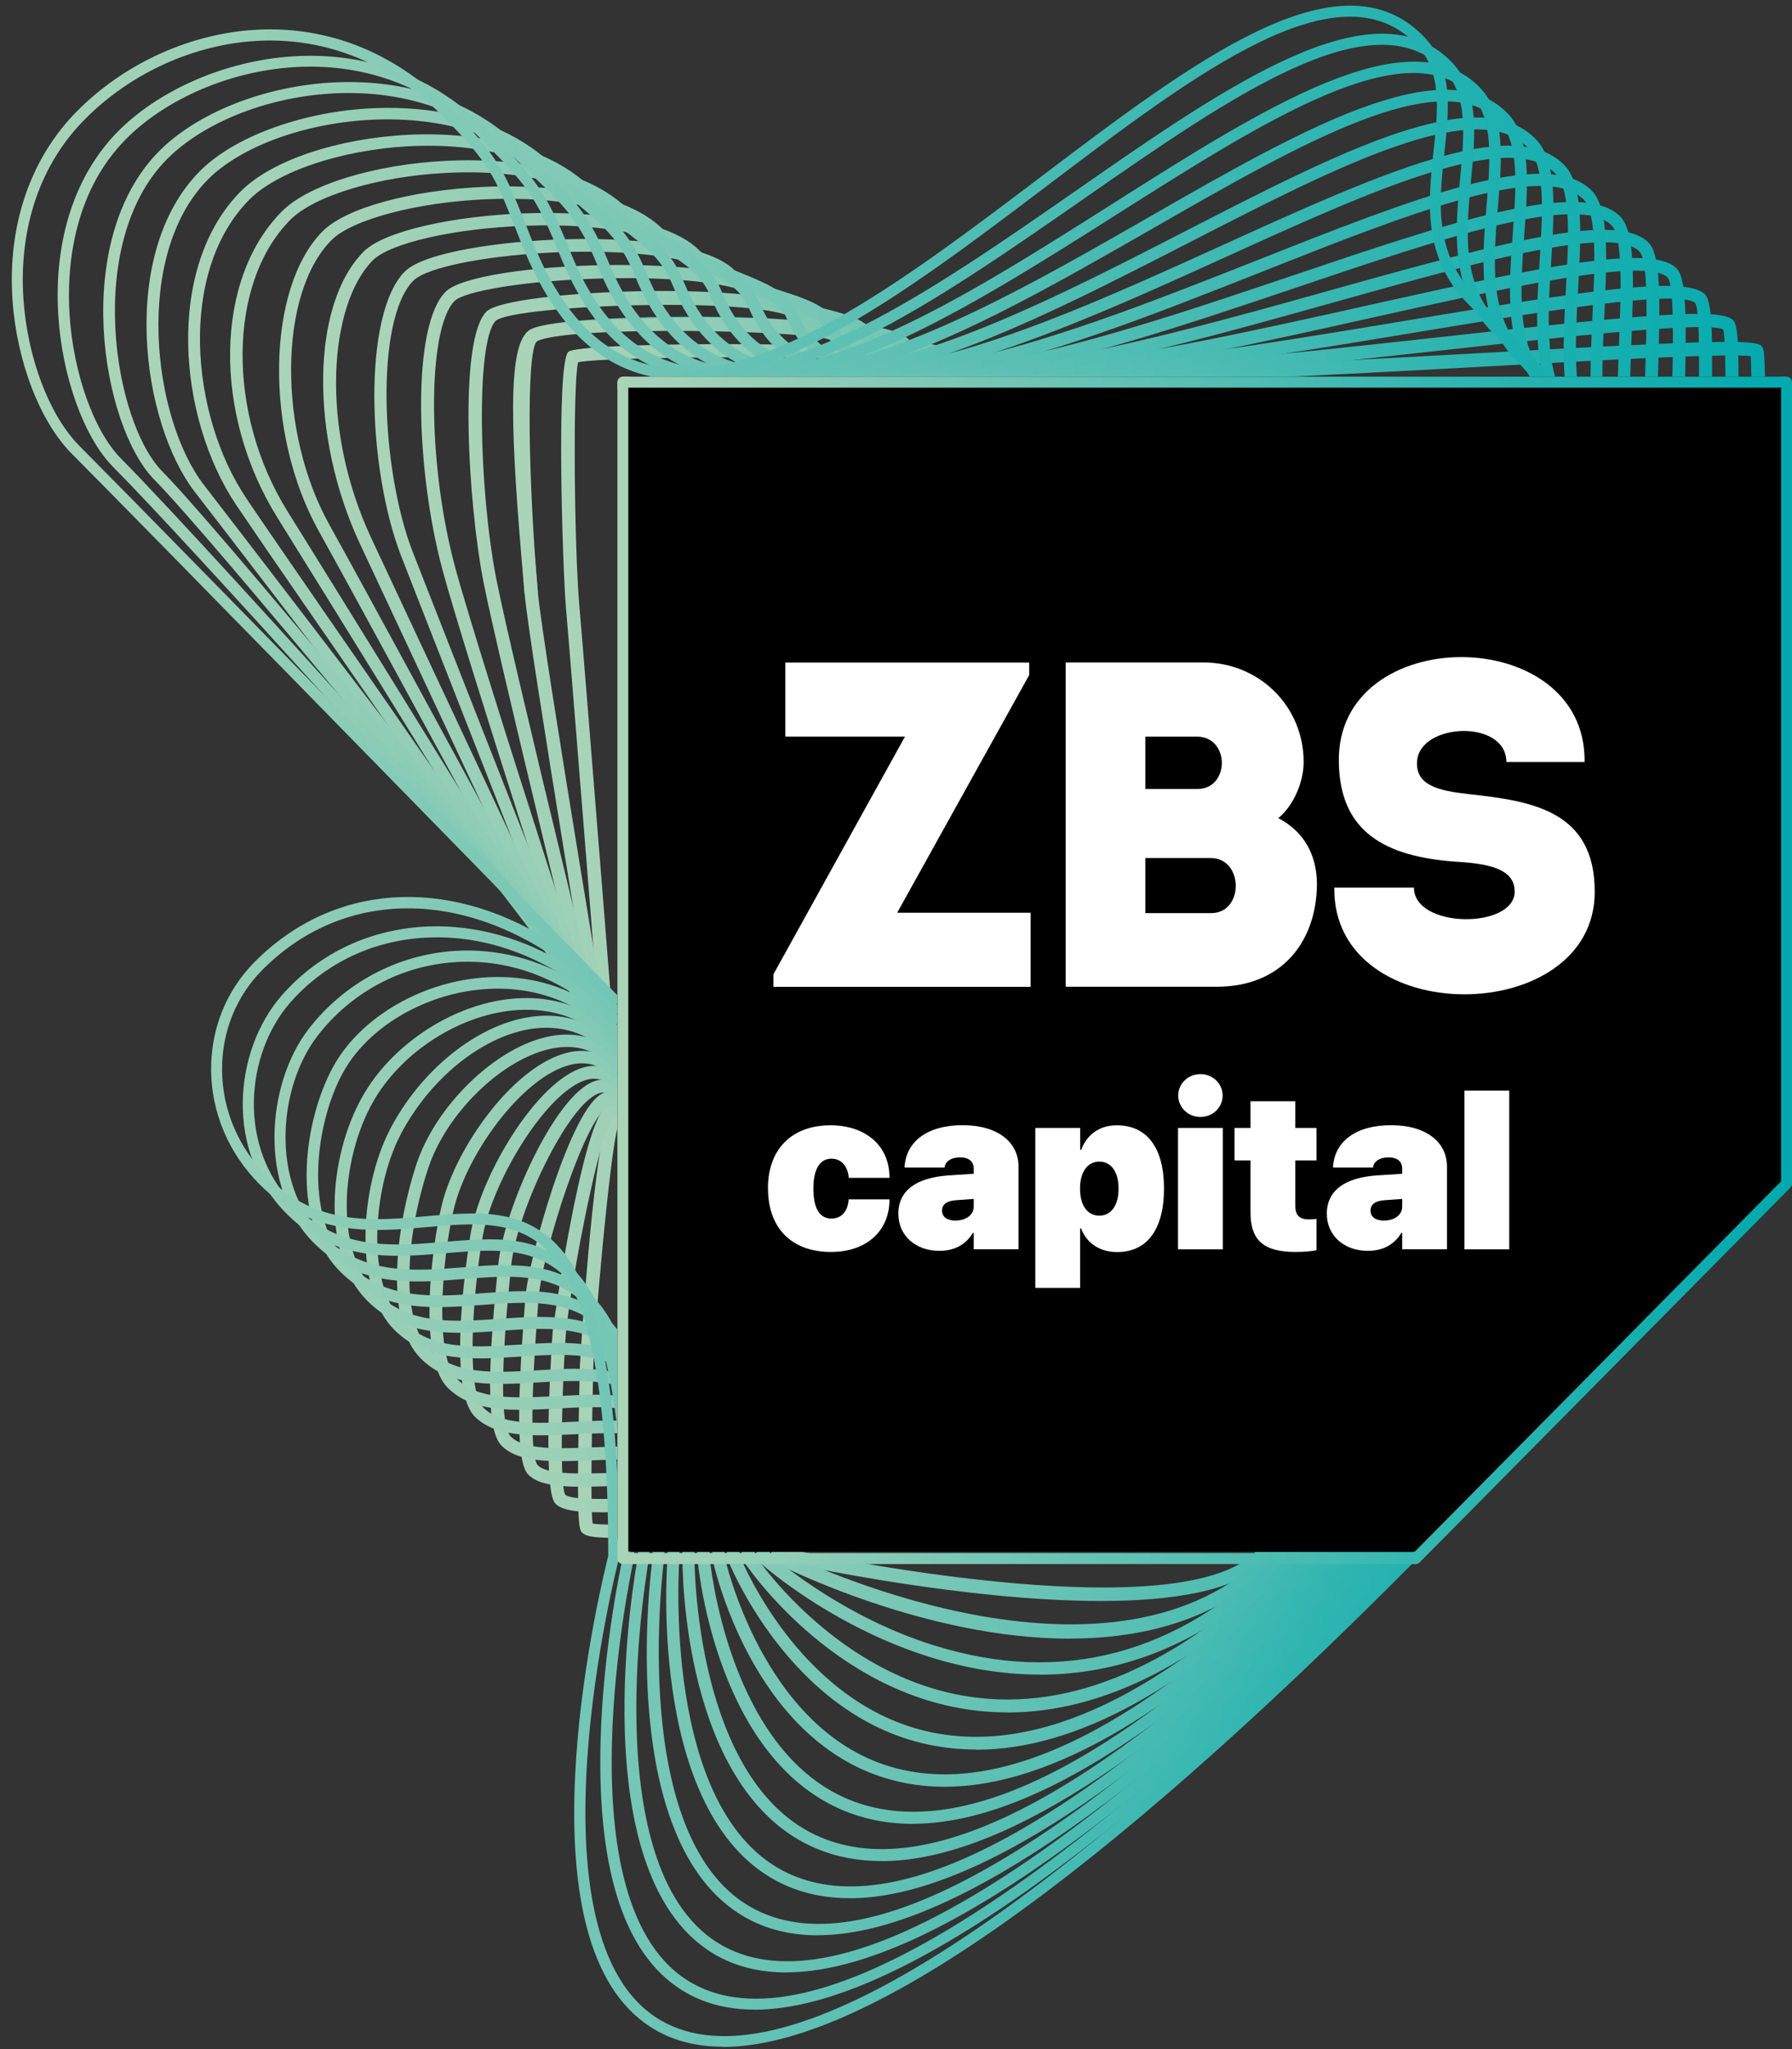 <svg width="119" height="136" viewBox="0 0 119 136" fill="none" xmlns="http://www.w3.org/2000/svg">
<rect x="0" y="0" width="119" height="136" fill="#333333" stroke="none"/>
<path d="M34.836 39.403L34.75 38.403C33.904 28.804 33.682 23.043 35.071 21.987C35.478 21.515 38.162 21.18 42.98 21.056C43.455 21.044 54.635 20.758 55.869 22L55.246 22.627C54.08 21.608 37.039 21.633 35.644 22.658C34.33 23.664 35.243 33.939 35.632 38.328L35.718 39.334L34.842 39.409L34.836 39.403Z" fill="url(#paint0_linear_502_8333)"/>
<path d="M93.944 102.994H41.453C41.202 102.994 41 102.792 41 102.542V25.452C41 25.202 41.202 25 41.453 25H118.547C118.798 25 119 25.202 119 25.452V77.974C119 78.09 118.951 78.206 118.865 78.291L94.263 102.866C94.177 102.951 94.061 103 93.944 103V102.994ZM41.899 102.096H93.755L118.094 77.79V25.898H41.906V102.089L41.899 102.096Z" fill="url(#paint1_linear_502_8333)"/>
<path d="M73.109 106.258C64.126 106.258 53.267 103.923 52.583 103.768C52.379 103.725 52.231 103.538 52.231 103.327C52.231 103.253 52.212 103.147 52.083 103.017C51.034 101.974 46.221 102.036 43.038 102.067C39.861 102.098 39.015 102.073 38.663 101.725C38.441 101.502 38.256 101.316 38.491 91.344C38.503 90.941 38.509 90.68 38.509 90.624C38.509 90.481 39.355 76.804 40.317 74.376C40.163 72.395 37.942 44.438 37.578 40.266C37.374 37.95 36.911 24.179 37.738 23.353C38.386 22.701 56.34 22.664 58.105 23.272V23.26C58.376 23.353 60.048 23.434 61.27 23.496C65.144 23.695 65.391 23.757 65.552 24.154C66.829 25.172 85.862 24.123 98.461 23.428C113.75 22.583 116.52 22.515 116.964 22.962C117.193 23.192 117.248 23.241 117.199 31.809C117.174 35.957 117.143 41.638 117.322 42.221H117.31C117.501 42.836 117.914 46.58 118.963 74.233V75.761C118.963 76.096 118.963 76.282 101.126 95.97C98.486 98.888 96.197 101.409 95.987 101.663C95.913 101.769 95.796 101.843 95.666 101.856C90.385 102.396 84.573 103.215 83.987 103.656C82.049 105.606 77.835 106.258 73.109 106.258V106.258ZM53.064 102.955C55.908 103.545 78.378 108.027 83.358 103.017C84.147 102.222 91.94 101.34 95.419 100.98C95.864 100.434 97.091 99.087 100.46 95.368C106.34 88.88 117.186 76.909 118.063 75.649V74.252C117.6 62.188 116.816 43.898 116.514 42.619C116.31 42.215 116.249 40.762 116.298 31.809C116.316 28.413 116.335 24.607 116.255 23.639C114.78 23.44 106.513 23.893 98.504 24.334C75.189 25.619 66.125 25.886 64.848 24.682C64.416 24.564 62.504 24.471 61.22 24.402C58.092 24.241 57.802 24.191 57.592 23.98C56.661 23.608 40.453 23.626 38.386 24.042C38.034 25.551 38.133 36.36 38.472 40.191C38.849 44.494 41.199 74.121 41.218 74.42C41.23 74.581 41.156 74.742 41.02 74.829C40.508 76.382 39.404 88.936 39.404 90.63C39.404 90.692 39.398 90.96 39.385 91.376C39.219 98.348 39.274 100.564 39.355 101.117C39.774 101.216 41.495 101.198 43.026 101.179C47.603 101.123 51.49 101.179 52.706 102.39C52.879 102.557 52.996 102.756 53.064 102.961V102.955Z" fill="url(#paint2_linear_502_8333)"/>
<path d="M71.048 108.76C61.497 108.76 52.076 104.029 51.483 103.725C51.335 103.65 51.243 103.495 51.243 103.327C51.243 102.669 51.033 102.148 50.607 101.719C49.059 100.192 45.042 100.279 41.822 100.347C39.076 100.409 37.49 100.409 36.88 99.795C35.954 98.863 36.694 88.47 36.701 88.371C36.713 88.234 38.57 74.767 40.261 73.389C39.594 69.422 35.14 42.892 34.837 39.396C34.825 39.241 33.48 23.57 35.022 22.018C35.8 21.23 43.716 21.099 45.289 21.081C48.855 21.031 54.982 21.099 55.864 21.987C56.117 22.142 57.715 22.316 58.881 22.441C61.953 22.776 62.817 22.937 63.033 23.471C64.002 25.868 83.221 23.744 95.937 22.341C109.171 20.876 114.255 20.404 115.088 21.248C115.446 21.608 115.501 22.999 115.421 29.997C115.378 34.057 115.31 39.62 115.668 40.266C116.427 41.023 118.055 60.233 118.956 71.607V73.153C118.956 73.749 116.599 76.885 102.619 93.909C100.212 96.839 98.133 99.372 97.911 99.689C97.849 99.807 97.738 99.888 97.609 99.919C93.055 100.825 85.892 102.564 84.819 103.638C81.006 107.475 76.002 108.754 71.042 108.754L71.048 108.76ZM52.113 103.048C54.463 104.184 74.096 113.187 84.202 103.017C85.75 101.459 95.548 99.434 97.288 99.087C97.67 98.565 98.769 97.224 101.94 93.356C107.443 86.651 117.698 74.165 118.086 73.072L118.074 71.651C117.142 59.898 115.544 41.942 114.97 40.8C114.508 40.346 114.452 37.826 114.545 29.99C114.582 26.681 114.631 22.596 114.434 21.863C113.286 21.317 104.13 22.329 96.035 23.223C77.119 25.315 63.589 26.588 62.256 23.881C61.873 23.657 60.022 23.459 58.788 23.322C56.481 23.074 55.574 22.95 55.247 22.614C54.439 21.919 37.54 21.565 35.633 22.664C34.924 23.521 35.09 32.126 35.72 39.322C36.04 42.985 41.161 73.389 41.211 73.693C41.242 73.886 41.149 74.072 40.976 74.159C40.877 74.209 40.773 74.221 40.674 74.196C39.711 75.457 37.848 85.521 37.583 88.445C37.41 90.401 37.083 98.398 37.533 99.199C37.879 99.546 39.964 99.497 41.803 99.459C45.19 99.385 49.41 99.298 51.224 101.08C51.761 101.608 52.057 102.266 52.119 103.036L52.113 103.048Z" fill="url(#paint3_linear_502_8333)"/>
<path d="M69.047 111.144C58.682 111.144 50.513 103.762 50.39 103.65C50.297 103.569 50.248 103.451 50.248 103.327C50.248 101.949 49.878 100.918 49.107 100.167C47.324 98.429 43.745 98.54 40.586 98.633C38.013 98.714 35.977 98.776 35.083 97.87C34.361 97.144 34.287 93.94 34.836 86.812L34.885 86.166C35.064 83.633 37.939 73.352 40.068 72.551C40.105 72.538 40.142 72.526 40.179 72.52C39.093 68.112 33.059 43.519 32.097 38.577C31.103 33.504 30.412 22.583 32.3 20.683C33.775 19.2 51.439 18.56 53.5 20.64C53.777 20.919 55.338 21.186 56.48 21.379C58.781 21.77 60.212 22.049 60.508 22.788C62.014 26.501 80.165 23.477 93.424 21.273C105.221 19.311 111.952 18.262 113.211 19.529C113.735 20.056 113.748 22.323 113.643 28.19C113.575 31.996 113.476 37.751 114.031 38.366C115.265 39.608 118.338 64.095 118.936 68.993V70.558C118.936 71.564 113.939 78.53 104.092 91.885C101.914 94.834 100.032 97.392 99.829 97.74C99.779 97.858 99.68 97.957 99.545 97.994C99.427 98.025 87.871 101.403 85.644 103.644C80.048 109.275 74.267 111.15 69.041 111.15L69.047 111.144ZM51.118 103.129C51.92 103.83 56.153 107.351 61.952 109.182C70.522 111.883 78.29 109.809 85.04 103.023C87.298 100.751 97.675 97.634 99.15 97.199C99.465 96.696 100.439 95.38 103.401 91.363C108.09 85.012 117.838 71.787 118.079 70.527V69.049C116.721 58.047 114.247 40.098 113.408 38.974C112.68 38.248 112.655 34.97 112.779 28.177C112.834 24.831 112.908 20.665 112.581 20.125C111.6 19.137 102.019 20.733 93.572 22.136C75.384 25.166 61.341 27.159 59.713 23.117C59.49 22.776 57.522 22.441 56.344 22.236C54.499 21.919 53.339 21.702 52.895 21.255C51.235 19.584 34.015 20.23 32.917 21.298C31.584 22.639 31.794 32.486 32.954 38.403C34.003 43.792 41.123 72.687 41.197 72.979C41.246 73.172 41.16 73.37 40.987 73.463C40.821 73.557 40.605 73.532 40.469 73.389C38.939 73.904 35.984 83.143 35.761 86.222L35.712 86.874C35.07 95.25 35.434 96.97 35.712 97.249C36.341 97.882 38.402 97.82 40.574 97.758C43.906 97.653 47.675 97.541 49.724 99.54C50.612 100.409 51.087 101.614 51.124 103.122L51.118 103.129Z" fill="url(#paint4_linear_502_8333)"/>
<path d="M66.908 113.652C66.273 113.652 65.637 113.621 65.002 113.553C55.223 112.522 49.398 103.656 49.337 103.563C49.294 103.495 49.269 103.414 49.269 103.327C49.269 101.123 48.744 99.546 47.671 98.509C45.77 96.672 42.377 96.802 39.379 96.92C36.738 97.025 34.461 97.112 33.308 95.951C32.388 95.026 32.308 91.624 33.024 84.565L33.085 83.956C33.419 80.38 36.818 72.718 39.447 71.769C39.662 71.688 39.872 71.657 40.07 71.663C38.472 66.746 30.778 43.066 29.365 37.751C27.601 31.126 27.317 21.652 29.587 19.367C31.629 17.312 48.572 16.716 51.144 19.305C51.552 19.715 52.897 20.038 54.087 20.323C55.901 20.758 57.61 21.174 57.993 22.118C60.023 27.14 77.162 23.316 90.939 20.243C102.52 17.66 109.696 16.163 111.337 17.815C111.991 18.473 112.003 20.932 111.874 26.389C111.781 30.326 111.651 35.715 112.435 36.503C114.07 38.148 118.438 63.492 118.932 66.373V67.956C118.938 69.235 114.039 76.947 105.58 89.836C103.618 92.822 101.922 95.411 101.743 95.778C101.706 95.902 101.613 96.007 101.484 96.057C101.366 96.1 89.483 100.614 86.479 103.638C79.865 110.293 73.288 113.659 66.896 113.659L66.908 113.652ZM50.12 103.197C50.787 104.165 56.284 111.771 65.1 112.702C71.807 113.41 78.803 110.151 85.886 103.029C88.867 100.03 99.559 95.877 101.039 95.312C101.305 94.828 102.156 93.517 104.877 89.364C109.147 82.857 118.031 69.316 118.093 67.956V66.448C116.254 55.731 112.929 38.204 111.837 37.112C110.868 36.137 110.886 32.225 111.028 26.37C111.102 23.229 111.207 18.926 110.745 18.423C109.35 17.02 100.089 19.088 91.131 21.081C76.311 24.384 59.511 28.134 57.209 22.44C56.993 21.9 55.198 21.472 53.89 21.155C52.465 20.814 51.114 20.485 50.54 19.907C49.546 18.908 45.444 18.343 40.082 18.479C34.758 18.61 30.803 19.355 30.192 19.969C28.366 21.807 28.366 30.667 30.192 37.528C31.759 43.413 41.081 71.998 41.174 72.29C41.236 72.476 41.162 72.687 40.995 72.787C40.828 72.892 40.613 72.867 40.471 72.725C40.261 72.513 40.039 72.464 39.743 72.576C37.676 73.327 34.264 80.535 33.943 84.037L33.881 84.651C33.067 92.642 33.456 94.877 33.918 95.343C34.807 96.237 37.016 96.156 39.354 96.063C42.525 95.939 46.11 95.802 48.269 97.895C49.497 99.087 50.108 100.819 50.126 103.197H50.12Z" fill="url(#paint5_linear_502_8333)"/>
<path d="M64.817 116.117C63.724 116.117 62.657 116.005 61.614 115.782C52.372 113.814 48.349 103.582 48.312 103.476C48.294 103.427 48.282 103.377 48.282 103.327C48.282 100.235 47.621 98.1 46.27 96.796C44.314 94.915 41.18 95.057 38.157 95.194C35.473 95.318 32.937 95.436 31.524 94.014C29.507 91.984 31.265 81.796 31.284 81.696C32.074 77.679 35.708 71.775 38.675 70.868C39.126 70.732 39.551 70.707 39.952 70.8C37.756 65.212 27.847 40.03 26.644 36.919C24.374 31.058 24.077 20.839 26.878 18.026C28.162 16.735 33.258 16.008 37.453 15.884C39.57 15.816 46.628 15.779 48.794 17.952C49.318 18.486 50.527 18.87 51.693 19.243C53.409 19.789 55.031 20.311 55.488 21.441C58.036 27.749 74.916 23.03 88.472 19.231C100.169 15.959 107.437 14.053 109.473 16.101C110.3 16.933 110.251 19.87 110.109 24.582C109.986 28.606 109.831 33.616 110.843 34.634C112.854 36.658 118.315 60.984 118.932 63.753L118.944 65.355C118.944 67.075 113.33 76.953 107.08 87.799C105.333 90.829 103.822 93.456 103.668 93.828C103.637 93.952 103.557 94.064 103.433 94.12C103.31 94.176 91.112 99.826 87.324 103.638C79.069 111.939 71.523 116.13 64.823 116.13L64.817 116.117ZM49.121 103.247C49.485 104.134 53.39 113.174 61.793 114.962C68.95 116.477 77.341 112.473 86.719 103.029C90.427 99.298 101.434 94.107 102.921 93.412C103.143 92.934 103.884 91.63 106.339 87.365C110.448 80.243 118.093 66.982 118.093 65.349V63.84C115.705 53.161 111.633 36.627 110.238 35.23C109.054 34.038 109.085 30.232 109.257 24.552C109.356 21.323 109.48 17.312 108.869 16.691C107.08 14.891 98.146 17.387 88.681 20.038C74.077 24.123 57.524 28.761 54.692 21.751C54.383 20.988 52.81 20.485 51.422 20.044C50.102 19.622 48.855 19.224 48.183 18.548C46.906 17.262 42.79 16.561 37.46 16.729C32.684 16.878 28.384 17.691 27.452 18.628C24.898 21.199 25.268 31.102 27.403 36.621C28.754 40.098 41.02 71.272 41.143 71.588C41.217 71.775 41.149 71.986 40.983 72.098C40.816 72.209 40.6 72.184 40.458 72.042C40.032 71.613 39.52 71.495 38.903 71.682C36.312 72.476 32.814 78.182 32.092 81.87C31.574 84.527 30.784 92.102 32.104 93.431C33.252 94.592 35.615 94.48 38.108 94.362C41.162 94.219 44.623 94.058 46.844 96.194C48.355 97.653 49.102 99.956 49.114 103.253L49.121 103.247Z" fill="url(#paint6_linear_502_8333)"/>
<path d="M62.718 118.588C61.38 118.588 60.09 118.402 58.862 118.036C49.892 115.347 47.405 103.898 47.3 103.414C47.294 99.298 46.511 96.597 44.913 95.07C42.92 93.164 39.872 93.325 36.929 93.486C34.084 93.635 31.401 93.778 29.729 92.102C27.588 89.948 28.809 81.677 29.476 79.461C30.636 75.612 34.27 70.725 37.645 69.875C38.41 69.682 39.125 69.707 39.773 69.943C36.99 64.014 25.576 39.688 23.898 36.087C20.548 28.91 20.659 20.211 24.151 16.697C26.866 13.966 42.531 12.693 46.424 16.604C47.066 17.25 48.182 17.703 49.268 18.144C50.823 18.777 52.434 19.429 52.964 20.752C56.031 28.345 71.955 22.974 86.009 18.231C96.22 14.785 105.043 11.805 107.598 14.375C108.616 15.4 108.486 18.814 108.332 22.769C108.177 26.867 107.999 31.511 109.239 32.759C111.67 35.205 118.617 60.065 118.913 61.12C118.925 61.158 118.931 61.195 118.931 61.232V62.741C118.931 64.771 113.804 75.214 108.554 85.744C106.999 88.861 105.654 91.549 105.568 91.885C105.568 92.04 105.494 92.102 105.358 92.176C105.234 92.245 92.716 99.031 88.15 103.625C78.26 113.578 69.734 118.588 62.725 118.588H62.718ZM39.409 92.567C41.673 92.567 43.839 92.897 45.486 94.467C47.257 96.162 48.121 99.062 48.121 103.333C48.133 103.364 50.601 114.702 59.103 117.247C66.439 119.439 76.014 114.664 87.564 103.042C92 98.578 103.334 92.338 104.821 91.525C105.006 91.028 105.66 89.705 107.82 85.378C111.417 78.17 118.111 64.746 118.111 62.747V61.294C116.106 54.111 110.553 35.249 108.665 33.349C107.166 31.84 107.345 27.215 107.517 22.738C107.641 19.454 107.789 15.729 107.024 14.965C104.833 12.761 95.819 15.797 86.281 19.019C71.887 23.875 55.574 29.382 52.211 21.068C51.81 20.075 50.367 19.485 48.972 18.92C47.812 18.448 46.615 17.958 45.856 17.194C44.308 15.636 40.088 14.791 34.874 14.984C30.161 15.158 25.903 16.126 24.75 17.287C21.893 20.162 21.171 28.264 24.663 35.733C26.576 39.837 41.149 70.887 41.149 70.887C41.235 71.067 41.18 71.284 41.013 71.402C40.853 71.52 40.624 71.501 40.483 71.359C39.773 70.645 38.891 70.415 37.86 70.676C34.843 71.439 31.37 76.065 30.284 79.697C29.5 82.305 28.674 89.842 30.333 91.512C31.746 92.934 34.251 92.797 36.904 92.661C37.743 92.617 38.589 92.574 39.421 92.574L39.409 92.567Z" fill="url(#paint7_linear_502_8333)"/>
<path d="M60.62 121.053C59.14 121.053 57.745 120.811 56.444 120.333C47.559 117.061 46.356 103.917 46.306 103.358C46.306 98.323 45.418 95.051 43.592 93.319C41.581 91.407 38.588 91.587 35.701 91.754C32.832 91.922 29.87 92.102 27.939 90.159C25.41 87.613 26.39 81.032 27.668 77.226C28.945 73.414 32.788 69.645 36.237 68.838C37.465 68.546 38.6 68.633 39.581 69.068C36.207 62.84 23.38 39.198 21.159 35.23C17.549 28.779 17.679 19.119 21.424 15.35C22.966 13.798 27.297 12.612 32.202 12.401C34.8 12.289 41.161 12.339 44.048 15.245C44.789 15.99 45.819 16.511 46.812 17.014C48.287 17.759 49.811 18.529 50.428 20.062C54.006 28.928 69.696 22.72 83.541 17.25C93.838 13.177 102.735 9.657 105.703 12.656C106.869 13.829 106.715 17.132 106.536 20.963C106.351 24.924 106.147 29.413 107.616 30.897C110.429 33.728 118.536 57.495 118.876 58.501C118.888 58.544 118.9 58.587 118.9 58.631V60.14C118.9 62.474 114.507 73.06 110.01 83.695C108.671 86.862 107.511 89.6 107.443 89.935C107.443 90.078 107.375 90.159 107.252 90.233C107.122 90.314 94.289 98.236 88.946 103.613C77.427 115.205 67.913 121.047 60.59 121.047L60.62 121.053ZM38.243 90.848C40.427 90.848 42.524 91.183 44.153 92.735C46.146 94.629 47.121 98.093 47.121 103.334C47.133 103.433 48.324 116.484 56.727 119.575C64.143 122.301 74.799 116.738 88.409 103.048C93.518 97.907 105.308 90.513 106.721 89.631C106.881 89.103 107.468 87.694 109.294 83.385C112.595 75.581 118.117 62.511 118.117 60.146V58.705C115.217 50.187 109.214 33.629 107.073 31.474C105.345 29.736 105.555 25.259 105.752 20.925C105.907 17.598 106.067 14.152 105.154 13.233C102.556 10.619 93.475 14.208 83.862 18.014C69.671 23.626 53.587 29.99 49.7 20.373C49.194 19.125 47.874 18.454 46.467 17.747C45.412 17.213 44.326 16.666 43.493 15.828C41.648 13.972 37.447 12.991 32.252 13.227C27.68 13.425 23.373 14.568 22.01 15.94C18.493 19.479 18.425 28.668 21.88 34.839C24.428 39.396 40.951 69.881 41.118 70.185C41.216 70.365 41.167 70.589 41.007 70.707C40.846 70.831 40.624 70.812 40.476 70.67C39.415 69.602 38.051 69.254 36.435 69.639C33.233 70.396 29.648 73.917 28.451 77.493C26.989 81.845 26.52 87.57 28.531 89.588C30.203 91.27 32.863 91.115 35.67 90.947C36.527 90.897 37.397 90.842 38.249 90.842L38.243 90.848Z" fill="url(#paint8_linear_502_8333)"/>
<path d="M58.517 123.518C56.956 123.518 55.513 123.239 54.186 122.68C45.271 118.911 45.314 103.961 45.32 103.321C45.32 97.33 44.333 93.486 42.309 91.574C40.279 89.662 37.466 89.842 34.486 90.041C31.469 90.239 28.347 90.444 26.163 88.24C23.522 85.583 23.849 78.921 25.892 74.972C27.921 71.048 31.642 68.043 35.146 67.503C36.658 67.267 38.077 67.491 39.323 68.143C35.257 61.561 21.153 38.726 18.439 34.386C14.12 27.476 14.243 18.535 18.722 14.028C20.474 12.264 24.849 10.917 29.606 10.675C34.992 10.408 39.403 11.581 41.711 13.903C42.525 14.723 43.463 15.3 44.364 15.853C45.832 16.759 47.221 17.61 47.942 19.386C48.825 21.565 50.207 23.012 52.181 23.8C58.776 26.451 70.653 21.056 81.136 16.294C91.507 11.581 100.466 7.515 103.859 10.936C105.173 12.258 105.001 15.456 104.797 19.156C104.587 22.98 104.353 27.314 106.056 29.028C109.251 32.244 118.506 54.912 118.901 55.88C118.92 55.93 118.932 55.98 118.932 56.029V57.538C118.932 60.407 114.477 73.19 111.528 81.653C110.405 84.875 109.437 87.663 109.387 87.998C109.387 88.128 109.326 88.228 109.214 88.302C109.085 88.395 95.937 97.46 89.823 103.619C76.669 116.856 66.174 123.524 58.53 123.524L58.517 123.518ZM37.077 89.128C39.2 89.128 41.242 89.469 42.852 90.991C45.049 93.058 46.116 97.094 46.116 103.327C46.116 103.482 46.073 118.383 54.495 121.941C61.96 125.095 73.652 118.737 89.243 103.042C95.079 97.168 107.209 88.7 108.616 87.725C108.758 87.141 109.307 85.546 110.757 81.386C113.509 73.488 118.117 60.264 118.117 57.538V56.11C117.525 54.663 108.474 32.61 105.476 29.599C103.52 27.631 103.76 23.303 103.989 19.119C104.168 15.903 104.347 12.581 103.285 11.513C100.274 8.483 91.131 12.637 81.451 17.033C70.82 21.863 58.776 27.333 51.873 24.551C49.719 23.682 48.146 22.049 47.19 19.69C46.573 18.163 45.351 17.411 43.938 16.542C42.994 15.965 42.026 15.363 41.137 14.475C38.99 12.314 34.794 11.215 29.637 11.476C25.139 11.699 20.875 12.985 19.277 14.593C15.119 18.777 15.045 27.463 19.105 33.958C22.27 39.018 40.903 69.186 41.088 69.49C41.193 69.664 41.156 69.887 40.995 70.018C40.835 70.148 40.613 70.129 40.465 69.987C39.052 68.565 37.25 67.981 35.251 68.292C31.981 68.801 28.501 71.632 26.583 75.338C24.701 78.977 24.343 85.285 26.712 87.675C28.643 89.625 31.451 89.438 34.424 89.246C35.307 89.19 36.195 89.128 37.071 89.128H37.077Z" fill="url(#paint9_linear_502_8333)"/>
<path d="M56.413 125.983C54.797 125.983 53.335 125.672 52.008 125.058C42.994 120.854 44.278 104.01 44.333 103.296C44.333 96.324 43.26 91.909 41.051 89.836C39.015 87.924 36.22 88.116 33.264 88.327C30.099 88.551 26.823 88.78 24.374 86.316C21.332 83.255 21.77 76.835 24.084 72.749C25.972 69.428 29.785 66.845 33.573 66.336C35.584 66.063 37.435 66.379 39.033 67.242C34.289 60.425 18.932 38.341 15.693 33.529C11.8 27.736 10.961 17.759 15.995 12.693C20.098 8.564 33.696 6.881 39.336 12.556C40.187 13.407 41.008 14.015 41.81 14.605C43.229 15.648 44.574 16.635 45.407 18.703C46.474 21.341 48.09 23.037 50.349 23.881C57.142 26.426 68.593 20.541 78.699 15.35C89.132 9.992 98.146 5.367 101.971 9.216C103.433 10.687 103.224 13.922 103.008 17.349C102.773 21.037 102.508 25.216 104.439 27.159C108.018 30.76 118.426 52.335 118.87 53.254C118.895 53.31 118.907 53.366 118.907 53.428V54.937C118.907 58.14 115.347 71.061 112.99 79.61C112.083 82.894 111.3 85.732 111.275 86.061C111.269 86.173 111.207 86.297 111.121 86.365C110.985 86.465 97.529 96.672 90.637 103.613C75.848 118.495 64.373 125.989 56.413 125.989V125.983ZM35.917 87.408C37.997 87.408 39.989 87.756 41.587 89.252C44 91.512 45.123 95.982 45.123 103.321C45.11 103.526 43.827 120.364 52.348 124.338C59.868 127.845 72.566 120.681 90.094 103.042C96.665 96.429 109.128 86.887 110.535 85.819C110.646 85.21 111.121 83.472 112.25 79.387C114.453 71.396 118.142 58.023 118.142 54.924V53.509C117.426 52.025 107.283 31.108 103.902 27.712C101.718 25.514 101.99 21.335 102.243 17.293C102.446 14.053 102.644 10.992 101.434 9.769C98.01 6.323 88.811 11.047 79.069 16.046C68.315 21.565 57.197 27.277 50.089 24.613C47.646 23.701 45.832 21.807 44.697 18.995C43.944 17.138 42.747 16.257 41.365 15.232C40.582 14.655 39.693 14.003 38.805 13.103C36.38 10.663 32.098 9.433 27.045 9.713C22.622 9.967 18.414 11.383 16.569 13.239C11.806 18.032 12.639 27.538 16.359 33.076C20.178 38.751 40.878 68.49 41.088 68.788C41.205 68.956 41.174 69.186 41.02 69.316C40.866 69.447 40.637 69.44 40.489 69.291C38.237 67.025 35.553 66.851 33.69 67.106C30.13 67.584 26.546 70.005 24.775 73.128C22.646 76.878 22.19 82.981 24.935 85.744C27.132 87.955 30.087 87.75 33.215 87.526C34.116 87.464 35.029 87.402 35.924 87.402L35.917 87.408Z" fill="url(#paint10_linear_502_8333)"/>
<path d="M54.315 128.448C52.667 128.448 51.187 128.119 49.873 127.461C40.71 122.86 43.24 104.072 43.351 103.278C43.351 95.3 42.191 90.314 39.81 88.091C37.761 86.179 34.979 86.39 32.036 86.607C28.723 86.856 25.292 87.117 22.584 84.391C19.147 80.933 20.221 74.004 22.275 70.539C24.003 67.621 27.606 65.43 31.45 64.945C34.096 64.616 36.583 65.088 38.687 66.286C33.263 59.184 16.92 37.776 12.959 32.679C9.362 28.041 7.875 16.797 13.273 11.358C15.495 9.123 19.85 7.49 24.36 7.204C27.396 7.018 33.06 7.273 36.971 11.209C37.767 12.01 38.489 12.631 39.125 13.177C40.667 14.506 41.883 15.555 42.882 18.02C44.141 21.137 45.979 23.074 48.503 23.956C55.431 26.371 66.506 20.025 76.273 14.425C86.33 8.657 95.825 3.212 100.088 7.496C101.699 9.117 101.47 12.233 101.224 15.537C100.952 19.262 100.668 23.111 102.828 25.29C106.789 29.276 118.351 49.759 118.838 50.628C118.869 50.684 118.888 50.752 118.888 50.821V52.323C118.888 55.862 116.111 69.44 114.452 77.549C113.767 80.908 113.174 83.807 113.162 84.118C113.162 84.23 113.107 84.341 113.02 84.416C112.884 84.528 99.12 95.877 91.451 103.594C75.033 120.116 62.57 128.442 54.296 128.442L54.315 128.448ZM34.757 85.695C36.792 85.695 38.755 86.042 40.334 87.52C42.913 89.929 44.116 94.952 44.116 103.327C44.085 103.57 41.543 122.413 50.212 126.765C57.801 130.577 71.498 122.599 90.92 103.054C98.225 95.703 111.034 85.08 112.422 83.925C112.514 83.255 112.934 81.187 113.705 77.4C115.359 69.316 118.123 55.787 118.123 52.329V50.926C117.271 49.423 106.048 29.624 102.285 25.843C99.872 23.415 100.181 19.206 100.459 15.487C100.687 12.364 100.903 9.415 99.545 8.049C95.702 4.181 86.447 9.489 76.656 15.102C66.259 21.062 55.518 27.227 48.25 24.694C45.541 23.751 43.493 21.602 42.166 18.318C41.241 16.021 40.143 15.077 38.619 13.767C37.971 13.208 37.237 12.575 36.422 11.755C30.438 5.739 18.098 7.596 13.81 11.911C8.85 16.902 10.108 27.761 13.557 32.207C18.296 38.316 40.815 67.814 41.037 68.112C41.161 68.273 41.136 68.503 40.988 68.639C40.834 68.776 40.605 68.764 40.464 68.621C38.168 66.311 34.991 65.281 31.536 65.715C27.92 66.168 24.539 68.217 22.923 70.937C20.948 74.258 20.066 80.777 23.114 83.844C25.576 86.322 28.821 86.073 31.968 85.838C32.893 85.769 33.825 85.695 34.744 85.695H34.757Z" fill="url(#paint11_linear_502_8333)"/>
<path d="M52.211 130.912C50.539 130.912 49.052 130.565 47.75 129.876C38.409 124.902 42.204 104.141 42.37 103.259C42.364 94.132 41.167 88.737 38.594 86.346C36.534 84.434 33.757 84.658 30.82 84.887C27.353 85.167 23.775 85.452 20.807 82.46C17.185 78.815 17.654 71.973 20.498 68.292C22.855 65.243 26.391 63.356 30.191 63.114C33.017 62.933 35.781 63.654 38.218 65.162C31.869 57.401 14.008 35.64 10.257 31.846C6.746 28.301 4.673 15.965 10.571 10.029C15.445 5.124 27.699 2.889 34.627 9.862C35.176 10.414 35.67 10.892 36.114 11.314C38.058 13.196 39.131 14.226 40.384 17.337C41.84 20.938 43.894 23.13 46.671 24.024C53.717 26.302 63.977 19.802 73.898 13.512C84.004 7.105 93.549 1.058 98.238 5.776C99.996 7.546 99.743 10.551 99.472 13.73C99.169 17.312 98.861 21.012 101.249 23.421C105.598 27.792 118.302 47.182 118.839 48.008C118.882 48.07 118.9 48.144 118.9 48.219V49.721C118.9 53.596 117.049 67.311 115.945 75.506C115.482 78.927 115.087 81.889 115.087 82.199C115.087 82.311 115.038 82.41 114.958 82.485C114.816 82.609 100.743 95.094 92.302 103.588C74.256 121.748 60.812 130.906 52.217 130.906L52.211 130.912ZM33.597 83.975C35.608 83.975 37.533 84.322 39.1 85.781C41.84 88.327 43.117 93.902 43.117 103.321C43.068 103.6 39.248 124.486 48.102 129.199C55.777 133.284 70.468 124.486 91.766 103.054C99.811 94.958 112.953 83.248 114.335 82.019C114.39 81.342 114.686 79.169 115.192 75.4C116.297 67.224 118.141 53.54 118.141 49.715V48.324C117.154 46.816 104.852 28.121 100.712 23.955C98.071 21.304 98.417 17.244 98.713 13.668C98.966 10.669 99.206 7.831 97.695 6.31C93.431 2.02 84.134 7.912 74.287 14.152C64.218 20.534 53.809 27.128 46.424 24.744C43.469 23.788 41.198 21.391 39.674 17.616C38.477 14.655 37.509 13.717 35.577 11.854C35.133 11.426 34.64 10.948 34.084 10.389C27.464 3.727 15.76 5.869 11.096 10.557C5.592 16.095 7.536 28.016 10.787 31.3C15.371 35.932 40.785 67.106 41.038 67.416C41.167 67.571 41.149 67.801 41.001 67.938C40.853 68.074 40.624 68.068 40.482 67.925C37.644 65.069 34.01 63.616 30.234 63.858C26.644 64.082 23.312 65.864 21.091 68.745C18.438 72.178 17.981 78.536 21.338 81.907C24.065 84.645 27.464 84.378 30.759 84.111C31.703 84.037 32.665 83.956 33.603 83.956L33.597 83.975Z" fill="url(#paint12_linear_502_8333)"/>
<path d="M50.107 133.378C48.417 133.378 46.923 133.017 45.634 132.297C41.599 130.05 39.668 124.456 39.878 115.677C40.038 109.207 41.364 103.303 41.383 103.247C41.371 93.077 40.106 87.123 37.385 84.608C35.312 82.69 32.536 82.926 29.593 83.174C26.15 83.466 22.25 83.795 19.018 80.542C14.896 76.394 15.525 69.72 18.697 66.082C21.171 63.244 24.657 61.617 28.525 61.487C31.616 61.388 34.781 62.282 37.576 64.008C30.5 56.086 12.552 36.062 7.511 30.99C5.586 29.053 4.124 25.011 3.871 20.919C3.562 15.94 4.975 11.606 7.85 8.707C12.873 3.647 24.459 0.673 32.258 8.521C35.528 11.811 36.2 12.563 37.854 16.666C39.507 20.764 41.772 23.198 44.776 24.098C51.909 26.234 61.861 19.318 71.492 12.625C81.641 5.572 91.223 -1.09 96.35 4.069C98.256 5.988 97.978 8.875 97.689 11.935C97.362 15.375 97.022 18.927 99.638 21.565C104.37 26.321 118.666 45.208 118.808 45.4C118.857 45.462 118.882 45.543 118.882 45.624V47.126C118.882 51.336 117.956 65.194 117.407 73.47C117.166 77.077 116.975 79.933 116.975 80.287C116.975 80.393 116.932 80.486 116.858 80.56C116.716 80.697 102.334 94.325 93.123 103.594C73.441 123.4 59.016 133.378 50.107 133.384V133.378ZM32.499 82.255C34.485 82.255 36.324 82.615 37.885 84.056C40.772 86.725 42.117 92.853 42.117 103.327C42.056 103.644 36.935 126.604 45.998 131.645C53.772 135.979 69.456 126.362 92.611 103.06C101.403 94.213 114.884 81.411 116.253 80.113C116.284 79.399 116.445 76.947 116.679 73.408C117.228 65.138 118.154 51.299 118.154 47.114V45.736C117.018 44.239 103.642 26.625 99.126 22.081C96.257 19.2 96.633 15.294 96.96 11.855C97.238 8.974 97.497 6.255 95.838 4.584C91.148 -0.134 81.808 6.354 71.924 13.227C62.151 20.019 52.044 27.047 44.579 24.8C41.346 23.831 38.928 21.255 37.181 16.933C35.571 12.947 34.991 12.296 31.746 9.03C24.287 1.524 13.193 4.373 8.381 9.216C4.704 12.916 4.445 18.095 4.617 20.851C4.864 24.775 6.24 28.625 8.042 30.444C14.347 36.789 40.766 66.435 41.031 66.74C41.167 66.889 41.155 67.118 41.013 67.261C40.871 67.404 40.636 67.398 40.495 67.255C37.175 63.915 32.825 62.071 28.556 62.22C24.897 62.338 21.596 63.884 19.258 66.56C16.309 69.943 15.717 76.152 19.542 80.008C22.528 83.013 26.088 82.715 29.531 82.423C30.543 82.336 31.542 82.255 32.505 82.255H32.499Z" fill="url(#paint13_linear_502_8333)"/>
<path d="M48.01 135.842C46.3 135.842 44.807 135.47 43.524 134.731C39.397 132.347 37.626 126.299 38.255 116.757C38.699 110.045 40.236 103.874 40.39 103.278C40.39 91.984 39.051 85.496 36.194 82.857C34.109 80.932 31.32 81.181 28.371 81.442C24.787 81.758 20.727 82.118 17.235 78.604C15.186 76.543 14.045 73.855 14.02 71.042C13.995 68.298 15.026 65.74 16.908 63.846C22.121 58.6 29.599 58.19 36.361 62.337C28.118 53.912 10.004 35.386 4.766 30.114C2.649 27.985 1.107 23.974 0.829 19.895C0.496 14.94 2.02 10.489 5.13 7.366C8.159 4.317 12.311 2.368 16.525 2.008C19.993 1.716 25.126 2.368 29.901 7.173C33.122 10.414 33.523 11.42 34.856 14.766L35.343 15.989C37.2 20.59 39.668 23.26 42.876 24.154C50.07 26.153 59.751 18.827 69.11 11.743C79.296 4.032 88.915 -3.245 94.48 2.355C96.535 4.423 96.233 7.198 95.918 10.135C95.56 13.431 95.196 16.834 98.046 19.702C103.161 24.849 118.641 42.606 118.795 42.786C118.851 42.855 118.888 42.941 118.888 43.028V78.374C118.888 78.474 118.851 78.567 118.783 78.635C118.783 78.635 104.068 93.43 93.968 103.6C72.658 125.045 57.246 135.855 48.022 135.855L48.01 135.842ZM31.345 80.535C33.313 80.535 35.133 80.895 36.682 82.323C39.705 85.111 41.118 91.785 41.118 103.327C41.118 103.358 41.118 103.389 41.106 103.42C41.038 103.675 34.609 128.727 43.888 134.097C51.779 138.661 68.456 128.218 93.444 103.066C103.044 93.406 116.809 79.56 118.154 78.213V43.153C116.871 41.681 102.421 25.135 97.528 20.211C94.431 17.101 94.838 13.351 95.196 10.048C95.504 7.167 95.776 4.683 93.968 2.864C88.847 -2.289 79.475 4.808 69.548 12.32C60.047 19.51 50.218 26.948 42.685 24.855C39.242 23.899 36.62 21.087 34.67 16.263L34.183 15.04C32.863 11.718 32.505 10.83 29.389 7.695C24.811 3.094 19.906 2.467 16.593 2.746C12.552 3.094 8.56 4.969 5.654 7.9C2.686 10.861 1.236 15.108 1.557 19.851C1.823 23.763 3.279 27.587 5.278 29.599C12.101 36.466 40.717 65.771 41.007 66.069C41.149 66.212 41.149 66.441 41.007 66.584C40.865 66.727 40.637 66.727 40.495 66.584C33.054 59.103 23.565 58.19 17.42 64.374C15.674 66.131 14.724 68.503 14.748 71.048C14.767 73.668 15.834 76.17 17.747 78.095C20.998 81.367 24.719 81.044 28.309 80.721C29.346 80.628 30.37 80.541 31.351 80.541L31.345 80.535Z" fill="url(#paint14_linear_502_8333)"/>
<path d="M93.869 103H41.804V25H118.195V78.161L118.064 78.296L93.869 103ZM42.684 102.102H93.504L117.316 77.795V25.898H42.684V102.095V102.102Z" fill="url(#paint15_linear_502_8333)"/>
<path d="M119 77.728C119 77.993 118.895 78.247 118.707 78.435L94.435 102.707C94.247 102.895 93.993 103 93.728 103H42C41.448 103 41 102.552 41 102V26C41 25.448 41.448 25 42 25H118C118.552 25 119 25.448 119 26V77.728Z" fill="black"/>
<path d="M94.007 103.806H41.361C41.159 103.806 41 103.645 41 103.441V25.365C41 25.161 41.159 25 41.361 25H118.639C118.841 25 119 25.161 119 25.365V78.559C119 78.658 118.963 78.751 118.896 78.819L94.264 103.707C94.197 103.775 94.105 103.813 94.007 103.813V103.806ZM41.723 103.076H93.86L118.277 78.404V25.73H41.723V103.082V103.076Z" fill="url(#paint16_linear_502_8333)"/>
<path d="M84.886 54.303C86.626 55.198 87.453 56.793 87.453 58.699C87.422 62.449 85.164 65.492 80.789 65.492H70.769V43.966H79.907C83.603 43.966 86.57 46.859 86.57 50.578C86.57 51.87 85.929 53.441 84.892 54.297L84.886 54.303ZM76.057 48.89V52.366H79.512C81.684 52.366 81.684 48.89 79.481 48.89H76.057ZM76.057 56.948V60.605H80.425C82.628 60.605 82.597 56.948 80.394 56.948H76.057Z" fill="white"/>
<path d="M50.995 78.884C50.995 76.264 52.581 74.687 55.154 74.687C57.492 74.687 59.065 76.053 59.065 78.133V78.176H56.357V78.102C56.276 77.369 55.851 76.903 55.209 76.903C54.438 76.903 54.012 77.611 54.012 78.884C54.012 80.181 54.419 80.877 55.209 80.877C55.875 80.877 56.276 80.417 56.35 79.679V79.604H59.065V79.647C59.065 81.616 57.628 83.093 55.178 83.093C52.581 83.093 51.001 81.516 51.001 78.878L50.995 78.884Z" fill="white"/>
<path d="M59.652 80.579C59.652 79.014 60.843 78.163 62.978 78.014L64.662 77.903V77.574C64.662 77.108 64.366 76.816 63.755 76.816C63.144 76.816 62.805 77.089 62.737 77.412L62.725 77.487H60.072V77.394C60.202 75.748 61.59 74.68 63.922 74.68C66.254 74.68 67.636 75.798 67.636 77.431V82.913H64.662V81.82H64.607C64.156 82.584 63.41 83.019 62.379 83.019C60.763 83.019 59.658 81.969 59.658 80.579H59.652ZM63.465 81.007C64.175 81.007 64.662 80.616 64.662 80.082V79.573L63.471 79.66C62.842 79.703 62.558 79.952 62.558 80.355C62.558 80.784 62.916 81.013 63.465 81.013V81.007Z" fill="white"/>
<path d="M68.758 74.861H71.732V76.313H71.8C72.176 75.289 73.028 74.687 74.157 74.687C76.174 74.687 77.297 76.183 77.297 78.884C77.297 81.578 76.186 83.1 74.188 83.1C73.028 83.1 72.158 82.51 71.787 81.529H71.726V85.478H68.752V74.861H68.758ZM74.28 78.89C74.28 77.76 73.774 77.096 73.003 77.096C72.232 77.096 71.72 77.76 71.72 78.89C71.72 80.02 72.219 80.684 73.003 80.684C73.787 80.684 74.28 80.001 74.28 78.89V78.89Z" fill="white"/>
<path d="M78.228 74.861H81.202V82.919H78.228V74.861V74.861ZM78.241 72.712C78.241 71.936 78.876 71.29 79.715 71.29C80.555 71.29 81.19 71.942 81.19 72.712C81.19 73.482 80.555 74.134 79.715 74.134C78.876 74.134 78.241 73.482 78.241 72.712Z" fill="white"/>
<path d="M83.042 80.479V77.021H81.981V74.861H83.042V73.091H86.016V74.861H87.422V77.021H86.016V80.02C86.016 80.672 86.305 80.933 86.916 80.933C87.145 80.933 87.262 80.92 87.422 80.895V82.981C87.101 83.037 86.682 83.093 86.052 83.093C83.98 83.093 83.042 82.379 83.042 80.479V80.479Z" fill="white"/>
<path d="M88.106 80.579C88.106 79.014 89.296 78.163 91.431 78.014L93.115 77.903V77.574C93.115 77.108 92.819 76.816 92.208 76.816C91.598 76.816 91.258 77.089 91.19 77.412L91.178 77.487H88.525V77.394C88.655 75.748 90.043 74.68 92.375 74.68C94.707 74.68 96.089 75.798 96.089 77.431V82.913H93.115V81.82H93.06C92.609 82.584 91.863 83.019 90.832 83.019C89.216 83.019 88.112 81.969 88.112 80.579H88.106ZM91.918 81.007C92.628 81.007 93.115 80.616 93.115 80.082V79.573L91.925 79.66C91.295 79.703 91.011 79.952 91.011 80.355C91.011 80.784 91.369 81.013 91.918 81.013V81.007Z" fill="white"/>
<path d="M97.249 72.383H100.223V82.919H97.249V72.383V72.383Z" fill="white"/>
<path d="M68.345 44.804L59.578 60.58H68.437V65.498H51.359V64.666L60.096 48.889H52.149V43.972H68.345V44.804Z" fill="white"/>
<path d="M100.582 59.159C100.582 57.65 98.811 57.315 96.67 57.191C92.024 56.855 88.97 55.253 88.908 50.578C88.723 41.29 105.345 41.29 105.228 50.578H100.033C100.033 47.716 94.288 47.964 94.103 50.516C93.98 52.143 95.572 52.484 97.497 52.702C101.742 53.161 105.9 53.807 105.9 59.19C105.9 68.23 88.483 68.385 88.606 58.91H93.894C93.894 61.648 100.588 61.679 100.588 59.159H100.582Z" fill="white"/>
<defs>
<linearGradient id="paint0_linear_502_8333" x1="34.071" y1="30.207" x2="55.863" y2="30.207" gradientUnits="userSpaceOnUse">
<stop stop-color="#ABD4B8"/>
<stop offset="1" stop-color="#00A9AE"/>
</linearGradient>
<linearGradient id="paint1_linear_502_8333" x1="41" y1="63.997" x2="119" y2="63.997" gradientUnits="userSpaceOnUse">
<stop stop-color="#ABD4B8"/>
<stop offset="1" stop-color="#00A9AE"/>
</linearGradient>
<linearGradient id="paint2_linear_502_8333" x1="37.269" y1="64.473" x2="118.969" y2="64.473" gradientUnits="userSpaceOnUse">
<stop stop-color="#ABD4B8"/>
<stop offset="1" stop-color="#00A9AE"/>
</linearGradient>
<linearGradient id="paint3_linear_502_8333" x1="34.282" y1="64.796" x2="118.956" y2="64.796" gradientUnits="userSpaceOnUse">
<stop stop-color="#ABD4B8"/>
<stop offset="1" stop-color="#00A9AE"/>
</linearGradient>
<linearGradient id="paint4_linear_502_8333" x1="31.116" y1="65.063" x2="118.949" y2="65.063" gradientUnits="userSpaceOnUse">
<stop stop-color="#ABD4B8"/>
<stop offset="1" stop-color="#00A9AE"/>
</linearGradient>
<linearGradient id="paint5_linear_502_8333" x1="27.965" y1="65.386" x2="118.944" y2="65.386" gradientUnits="userSpaceOnUse">
<stop stop-color="#ABD4B8"/>
<stop offset="1" stop-color="#00A9AE"/>
</linearGradient>
<linearGradient id="paint6_linear_502_8333" x1="24.849" y1="65.684" x2="118.938" y2="65.684" gradientUnits="userSpaceOnUse">
<stop stop-color="#ABD4B8"/>
<stop offset="1" stop-color="#00A9AE"/>
</linearGradient>
<linearGradient id="paint7_linear_502_8333" x1="21.461" y1="66.001" x2="118.931" y2="66.001" gradientUnits="userSpaceOnUse">
<stop stop-color="#ABD4B8"/>
<stop offset="1" stop-color="#00A9AE"/>
</linearGradient>
<linearGradient id="paint8_linear_502_8333" x1="18.543" y1="66.299" x2="118.925" y2="66.299" gradientUnits="userSpaceOnUse">
<stop stop-color="#ABD4B8"/>
<stop offset="1" stop-color="#00A9AE"/>
</linearGradient>
<linearGradient id="paint9_linear_502_8333" x1="15.273" y1="66.597" x2="118.92" y2="66.597" gradientUnits="userSpaceOnUse">
<stop stop-color="#ABD4B8"/>
<stop offset="1" stop-color="#00A9AE"/>
</linearGradient>
<linearGradient id="paint10_linear_502_8333" x1="12.497" y1="66.895" x2="118.913" y2="66.895" gradientUnits="userSpaceOnUse">
<stop stop-color="#ABD4B8"/>
<stop offset="1" stop-color="#00A9AE"/>
</linearGradient>
<linearGradient id="paint11_linear_502_8333" x1="9.738" y1="67.211" x2="118.9" y2="67.211" gradientUnits="userSpaceOnUse">
<stop stop-color="#ABD4B8"/>
<stop offset="1" stop-color="#00A9AE"/>
</linearGradient>
<linearGradient id="paint12_linear_502_8333" x1="6.851" y1="67.509" x2="118.894" y2="67.509" gradientUnits="userSpaceOnUse">
<stop stop-color="#ABD4B8"/>
<stop offset="1" stop-color="#00A9AE"/>
</linearGradient>
<linearGradient id="paint13_linear_502_8333" x1="3.828" y1="67.808" x2="118.888" y2="67.808" gradientUnits="userSpaceOnUse">
<stop stop-color="#ABD4B8"/>
<stop offset="1" stop-color="#00A9AE"/>
</linearGradient>
<linearGradient id="paint14_linear_502_8333" x1="0.786" y1="68.105" x2="118.882" y2="68.105" gradientUnits="userSpaceOnUse">
<stop stop-color="#ABD4B8"/>
<stop offset="1" stop-color="#00A9AE"/>
</linearGradient>
<linearGradient id="paint15_linear_502_8333" x1="41.804" y1="64" x2="118.195" y2="64" gradientUnits="userSpaceOnUse">
<stop stop-color="#ABD4B8"/>
<stop offset="1" stop-color="#00A9AE"/>
</linearGradient>
<linearGradient id="paint16_linear_502_8333" x1="41" y1="64.403" x2="118.994" y2="64.403" gradientUnits="userSpaceOnUse">
<stop stop-color="#ABD4B8"/>
<stop offset="1" stop-color="#00A9AE"/>
</linearGradient>
</defs>
</svg>
